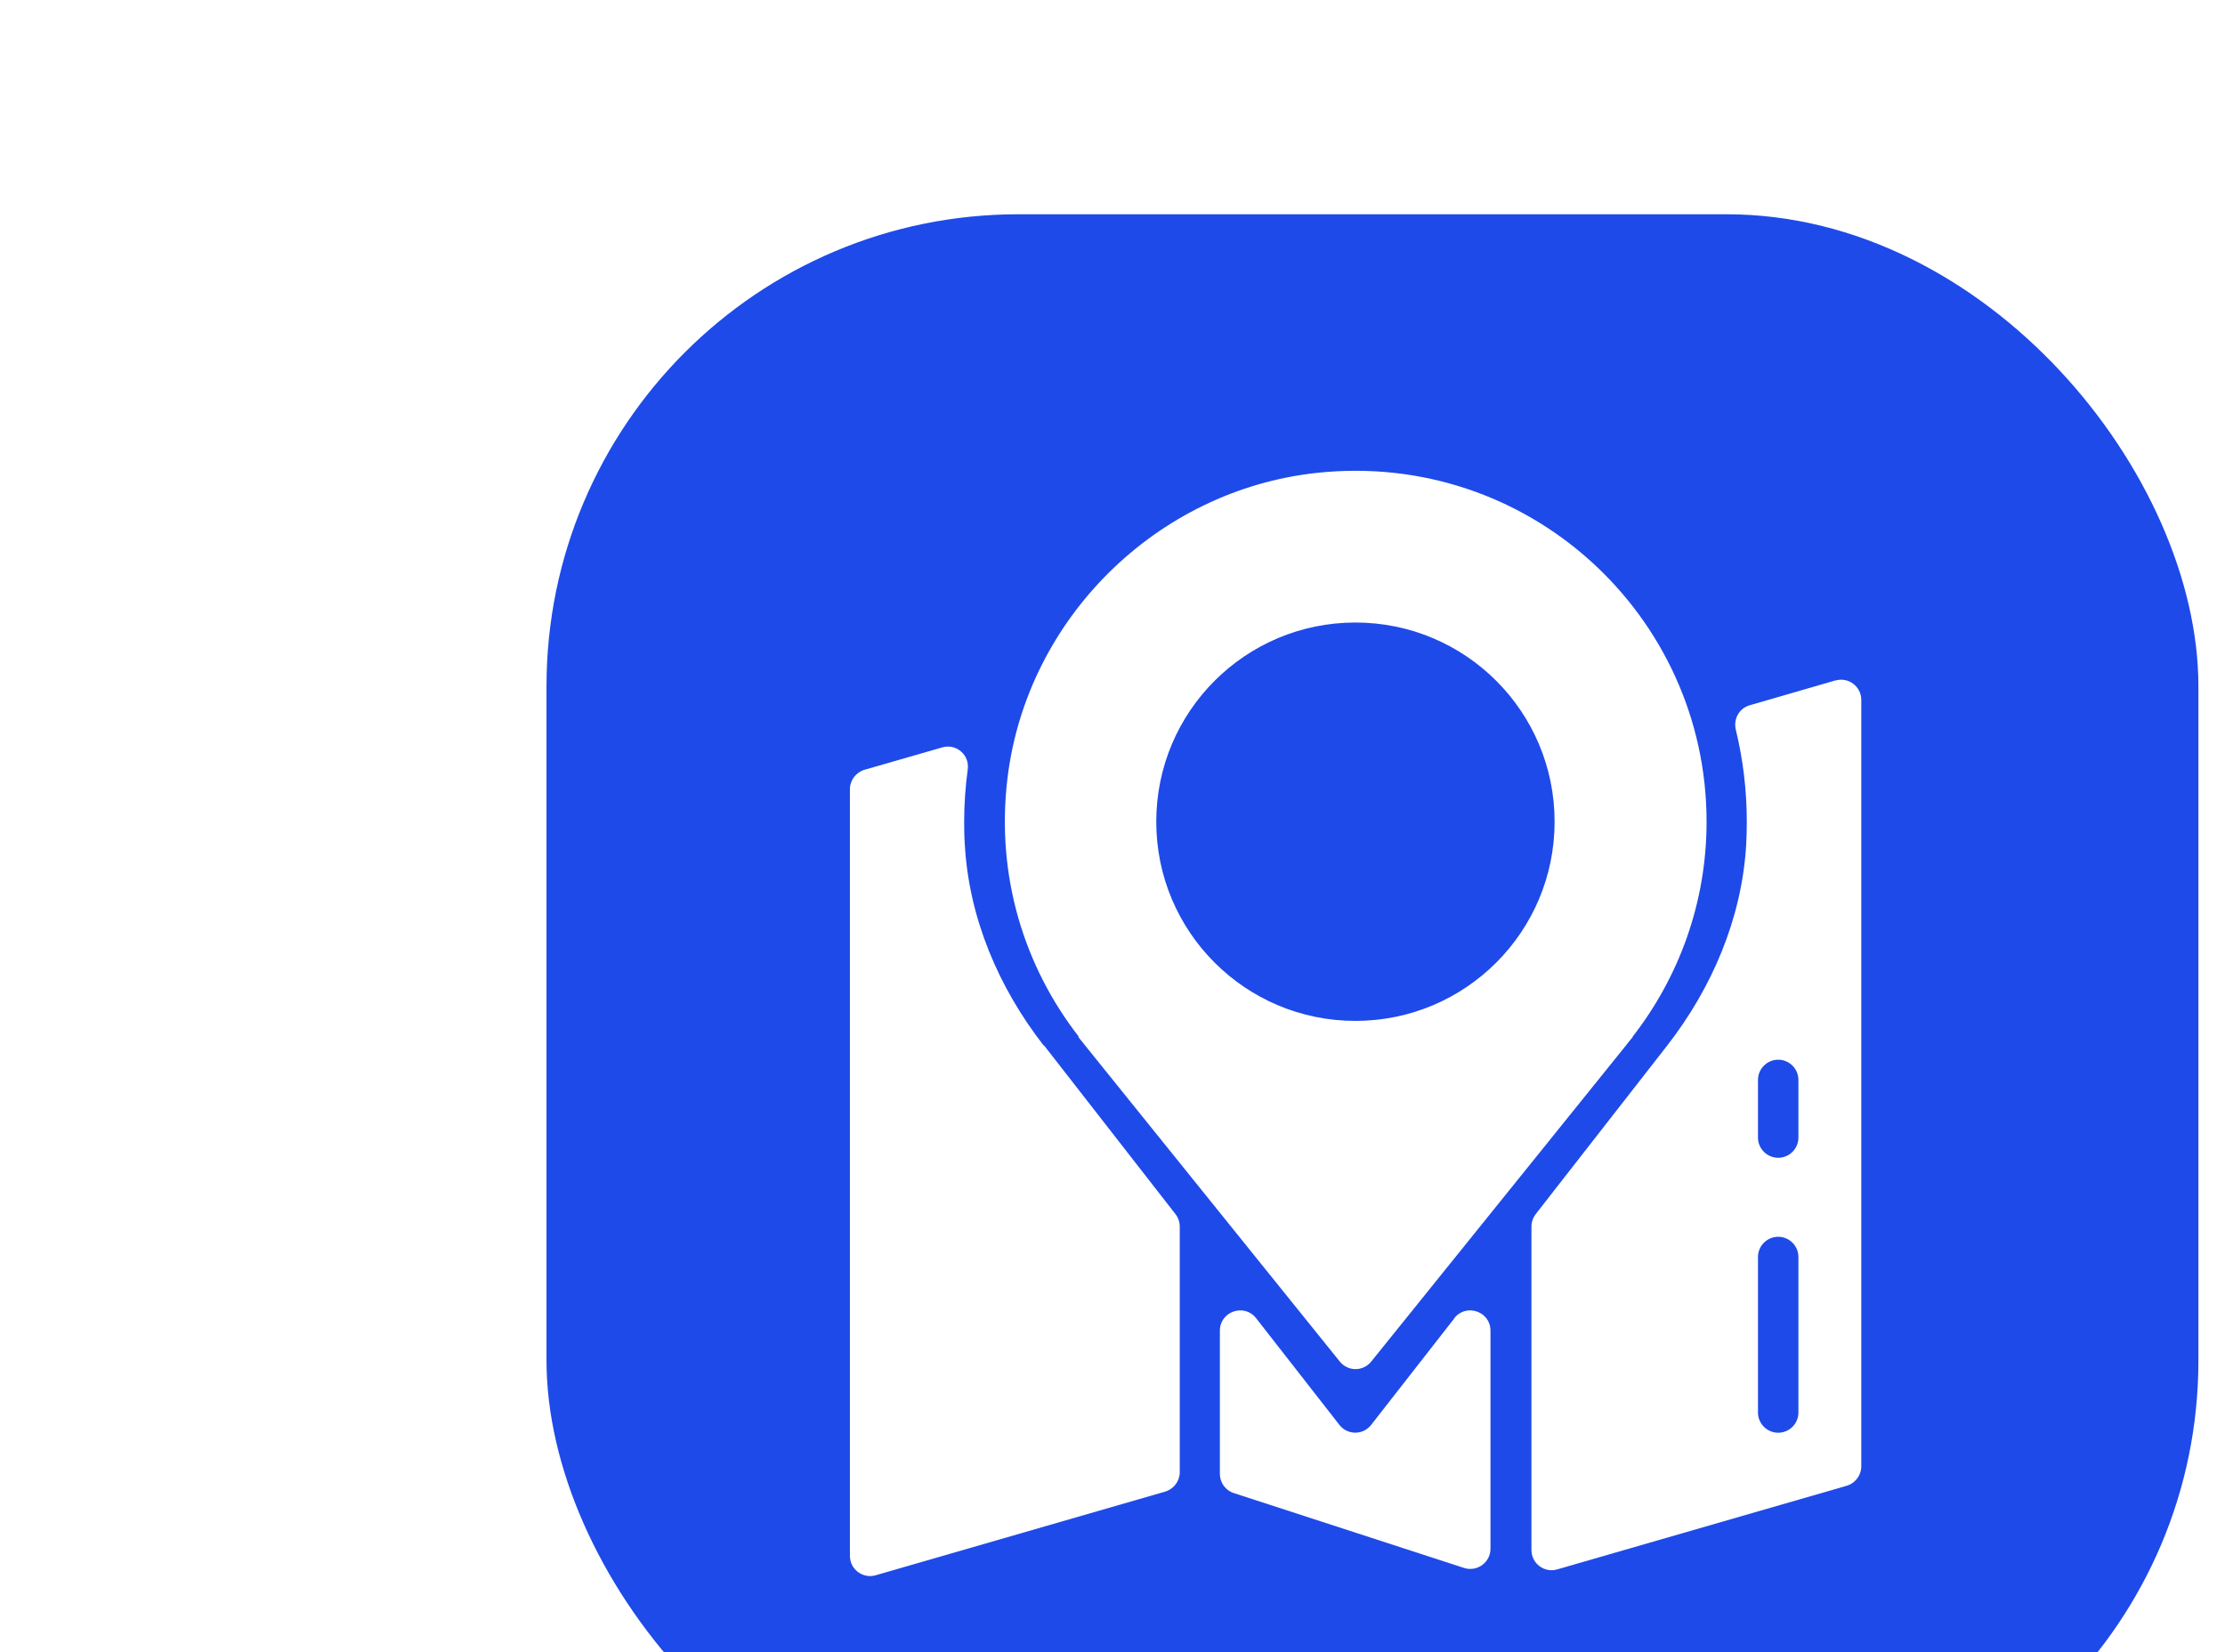 <svg width="66" height="49" viewBox="0 0 66 49" fill="none" xmlns="http://www.w3.org/2000/svg">
<g filter="url(#filter0_d_187_978)">
<rect x="16.211" y="0.355" width="49" height="48" rx="14" fill="#1E4AE9"/>
<path d="M30.959 25.011C29.623 23.296 28.745 21.236 28.62 19.067C28.604 18.843 28.6 18.612 28.6 18.382C28.6 17.853 28.636 17.331 28.706 16.822C28.766 16.392 28.366 16.047 27.95 16.168L25.646 16.831C25.391 16.906 25.211 17.142 25.211 17.405V40.148C25.211 40.548 25.596 40.833 25.976 40.722L34.559 38.242C34.815 38.168 34.995 37.932 34.995 37.668V30.382C34.995 30.247 34.95 30.116 34.87 30.013L30.967 25.004L30.959 25.011Z" fill="white"/>
<path d="M43.144 33.097L40.674 36.26C40.434 36.571 39.969 36.571 39.729 36.26L37.259 33.097C36.91 32.648 36.185 32.898 36.185 33.466V37.715C36.185 37.975 36.35 38.205 36.599 38.285L43.427 40.505C43.818 40.63 44.212 40.341 44.212 39.935V33.467C44.212 32.897 43.492 32.647 43.138 33.098L43.144 33.097Z" fill="white"/>
<path d="M31.984 24.755L32.134 24.94C32.16 24.969 32.179 25.001 32.205 25.03L39.741 34.382C39.981 34.683 40.436 34.683 40.676 34.382L48.213 25.03C48.238 25.001 48.258 24.969 48.283 24.94L48.434 24.755H48.424C49.798 22.99 50.622 20.781 50.622 18.372C50.622 12.243 45.323 7.35 39.056 8.026C34.307 8.541 30.449 12.354 29.883 17.097C29.537 19.996 30.392 22.681 32.001 24.749H31.991L31.984 24.755ZM40.206 12.464C43.47 12.464 46.114 15.107 46.114 18.372C46.114 21.636 43.47 24.28 40.206 24.28C36.941 24.28 34.298 21.636 34.298 18.372C34.298 15.107 36.941 12.464 40.206 12.464Z" fill="white"/>
<path d="M54.435 14.184L51.901 14.918C51.587 15.008 51.411 15.332 51.491 15.649C51.702 16.523 51.815 17.433 51.815 18.372C51.815 18.607 51.809 18.843 51.796 19.071C51.665 21.24 50.786 23.3 49.451 25.015L45.552 30.013C45.472 30.119 45.427 30.247 45.427 30.382V39.974C45.427 40.375 45.811 40.66 46.192 40.548L54.775 38.069C55.031 37.995 55.211 37.758 55.211 37.495V14.758C55.211 14.358 54.826 14.073 54.445 14.184L54.435 14.184ZM53.346 35.896C53.346 36.226 53.077 36.495 52.747 36.495C52.417 36.495 52.147 36.226 52.147 35.896V31.282C52.147 30.952 52.417 30.683 52.747 30.683C53.077 30.683 53.346 30.952 53.346 31.282V35.896ZM53.346 27.741C53.346 28.071 53.077 28.34 52.747 28.34C52.417 28.34 52.147 28.071 52.147 27.741V26.03C52.147 25.7 52.417 25.431 52.747 25.431C53.077 25.431 53.346 25.7 53.346 26.03V27.741Z" fill="white"/>
</g>
<defs>
<filter id="filter0_d_187_978" x="0.211" y="-9.645" width="81" height="80" filterUnits="userSpaceOnUse" color-interpolation-filters="sRGB">
<feFlood flood-opacity="0" result="BackgroundImageFix"/>
<feColorMatrix in="SourceAlpha" type="matrix" values="0 0 0 0 0 0 0 0 0 0 0 0 0 0 0 0 0 0 127 0" result="hardAlpha"/>
<feOffset dy="6"/>
<feGaussianBlur stdDeviation="8"/>
<feComposite in2="hardAlpha" operator="out"/>
<feColorMatrix type="matrix" values="0 0 0 0 0.075 0 0 0 0 0.173 0 0 0 0 0.29 0 0 0 0.02 0"/>
<feBlend mode="normal" in2="BackgroundImageFix" result="effect1_dropShadow_187_978"/>
<feBlend mode="normal" in="SourceGraphic" in2="effect1_dropShadow_187_978" result="shape"/>
</filter>
</defs>
</svg>
